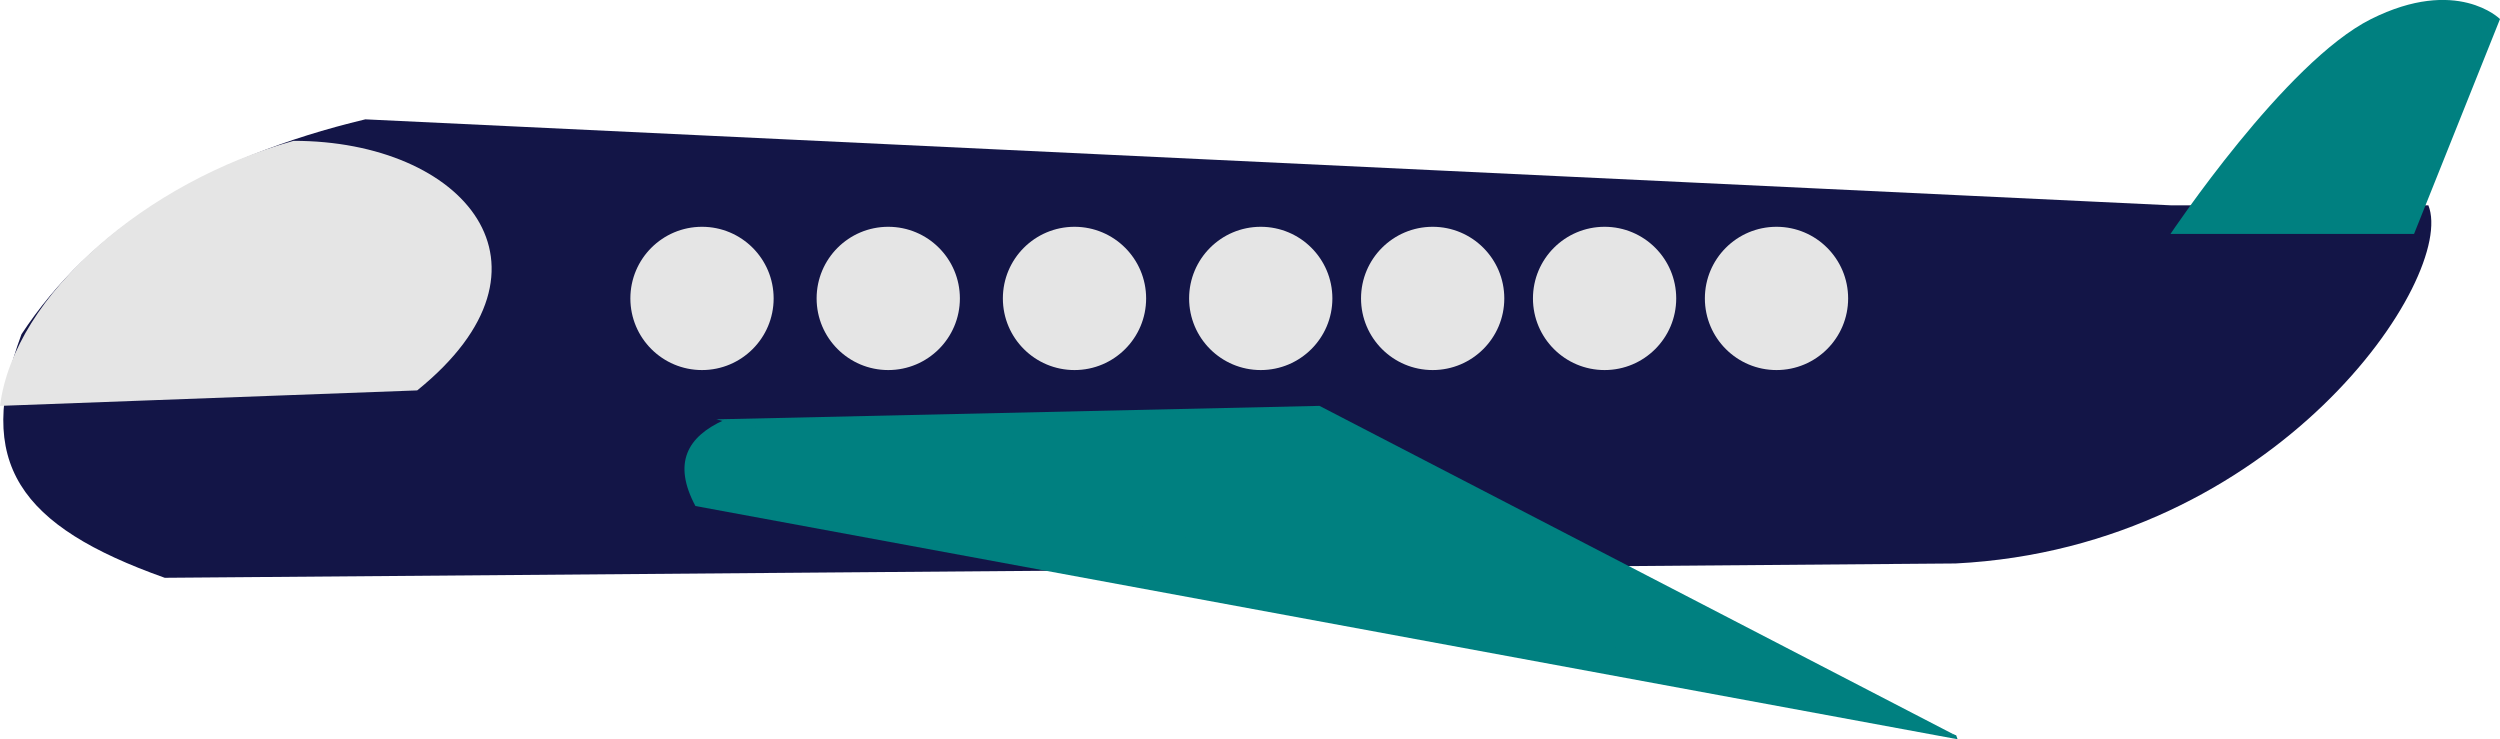 <svg xmlns="http://www.w3.org/2000/svg" viewBox="0 0 174.5 51.61"><defs><style>.cls-1{fill:#131547;}.cls-2{fill:teal;}.cls-3{fill:#e5e5e5;}</style></defs><g id="Layer_2" data-name="Layer 2"><g id="page_5" data-name="page 5"><g id="aeroplane"><path class="cls-1" d="M25.5,8.33l126,6h18c2,5-10.58,23.87-33,25l-125,1c-10.15-3.61-13.33-8-10-17Q8.72,12.34,25.5,8.33Z"/><path class="cls-2" d="M151.5,16.33s8-12,14-15,9,0,9,0l-6,15Z"/><path class="cls-3" d="M20.49,9.83c11.87,0,19.42,8.71,8.63,17.42L0,28.33C1,20.53,10.28,12.67,20.49,9.83Z"/><polygon class="cls-2" points="50 29.27 92.1 28.33 136.5 51.33 129.52 49.83 50 29.27"/><path class="cls-2" d="M136.54,51.32l-86-22c-2.57,1.16-3.6,3-2,6l88.1,16.28Z"/><circle class="cls-3" cx="49" cy="20.83" r="5"/><circle class="cls-3" cx="62" cy="20.83" r="5"/><circle class="cls-3" cx="75" cy="20.83" r="5"/><circle class="cls-3" cx="88" cy="20.83" r="5"/><circle class="cls-3" cx="100" cy="20.83" r="5"/><circle class="cls-3" cx="112" cy="20.83" r="5"/><circle class="cls-3" cx="124" cy="20.83" r="5"/></g></g></g></svg>